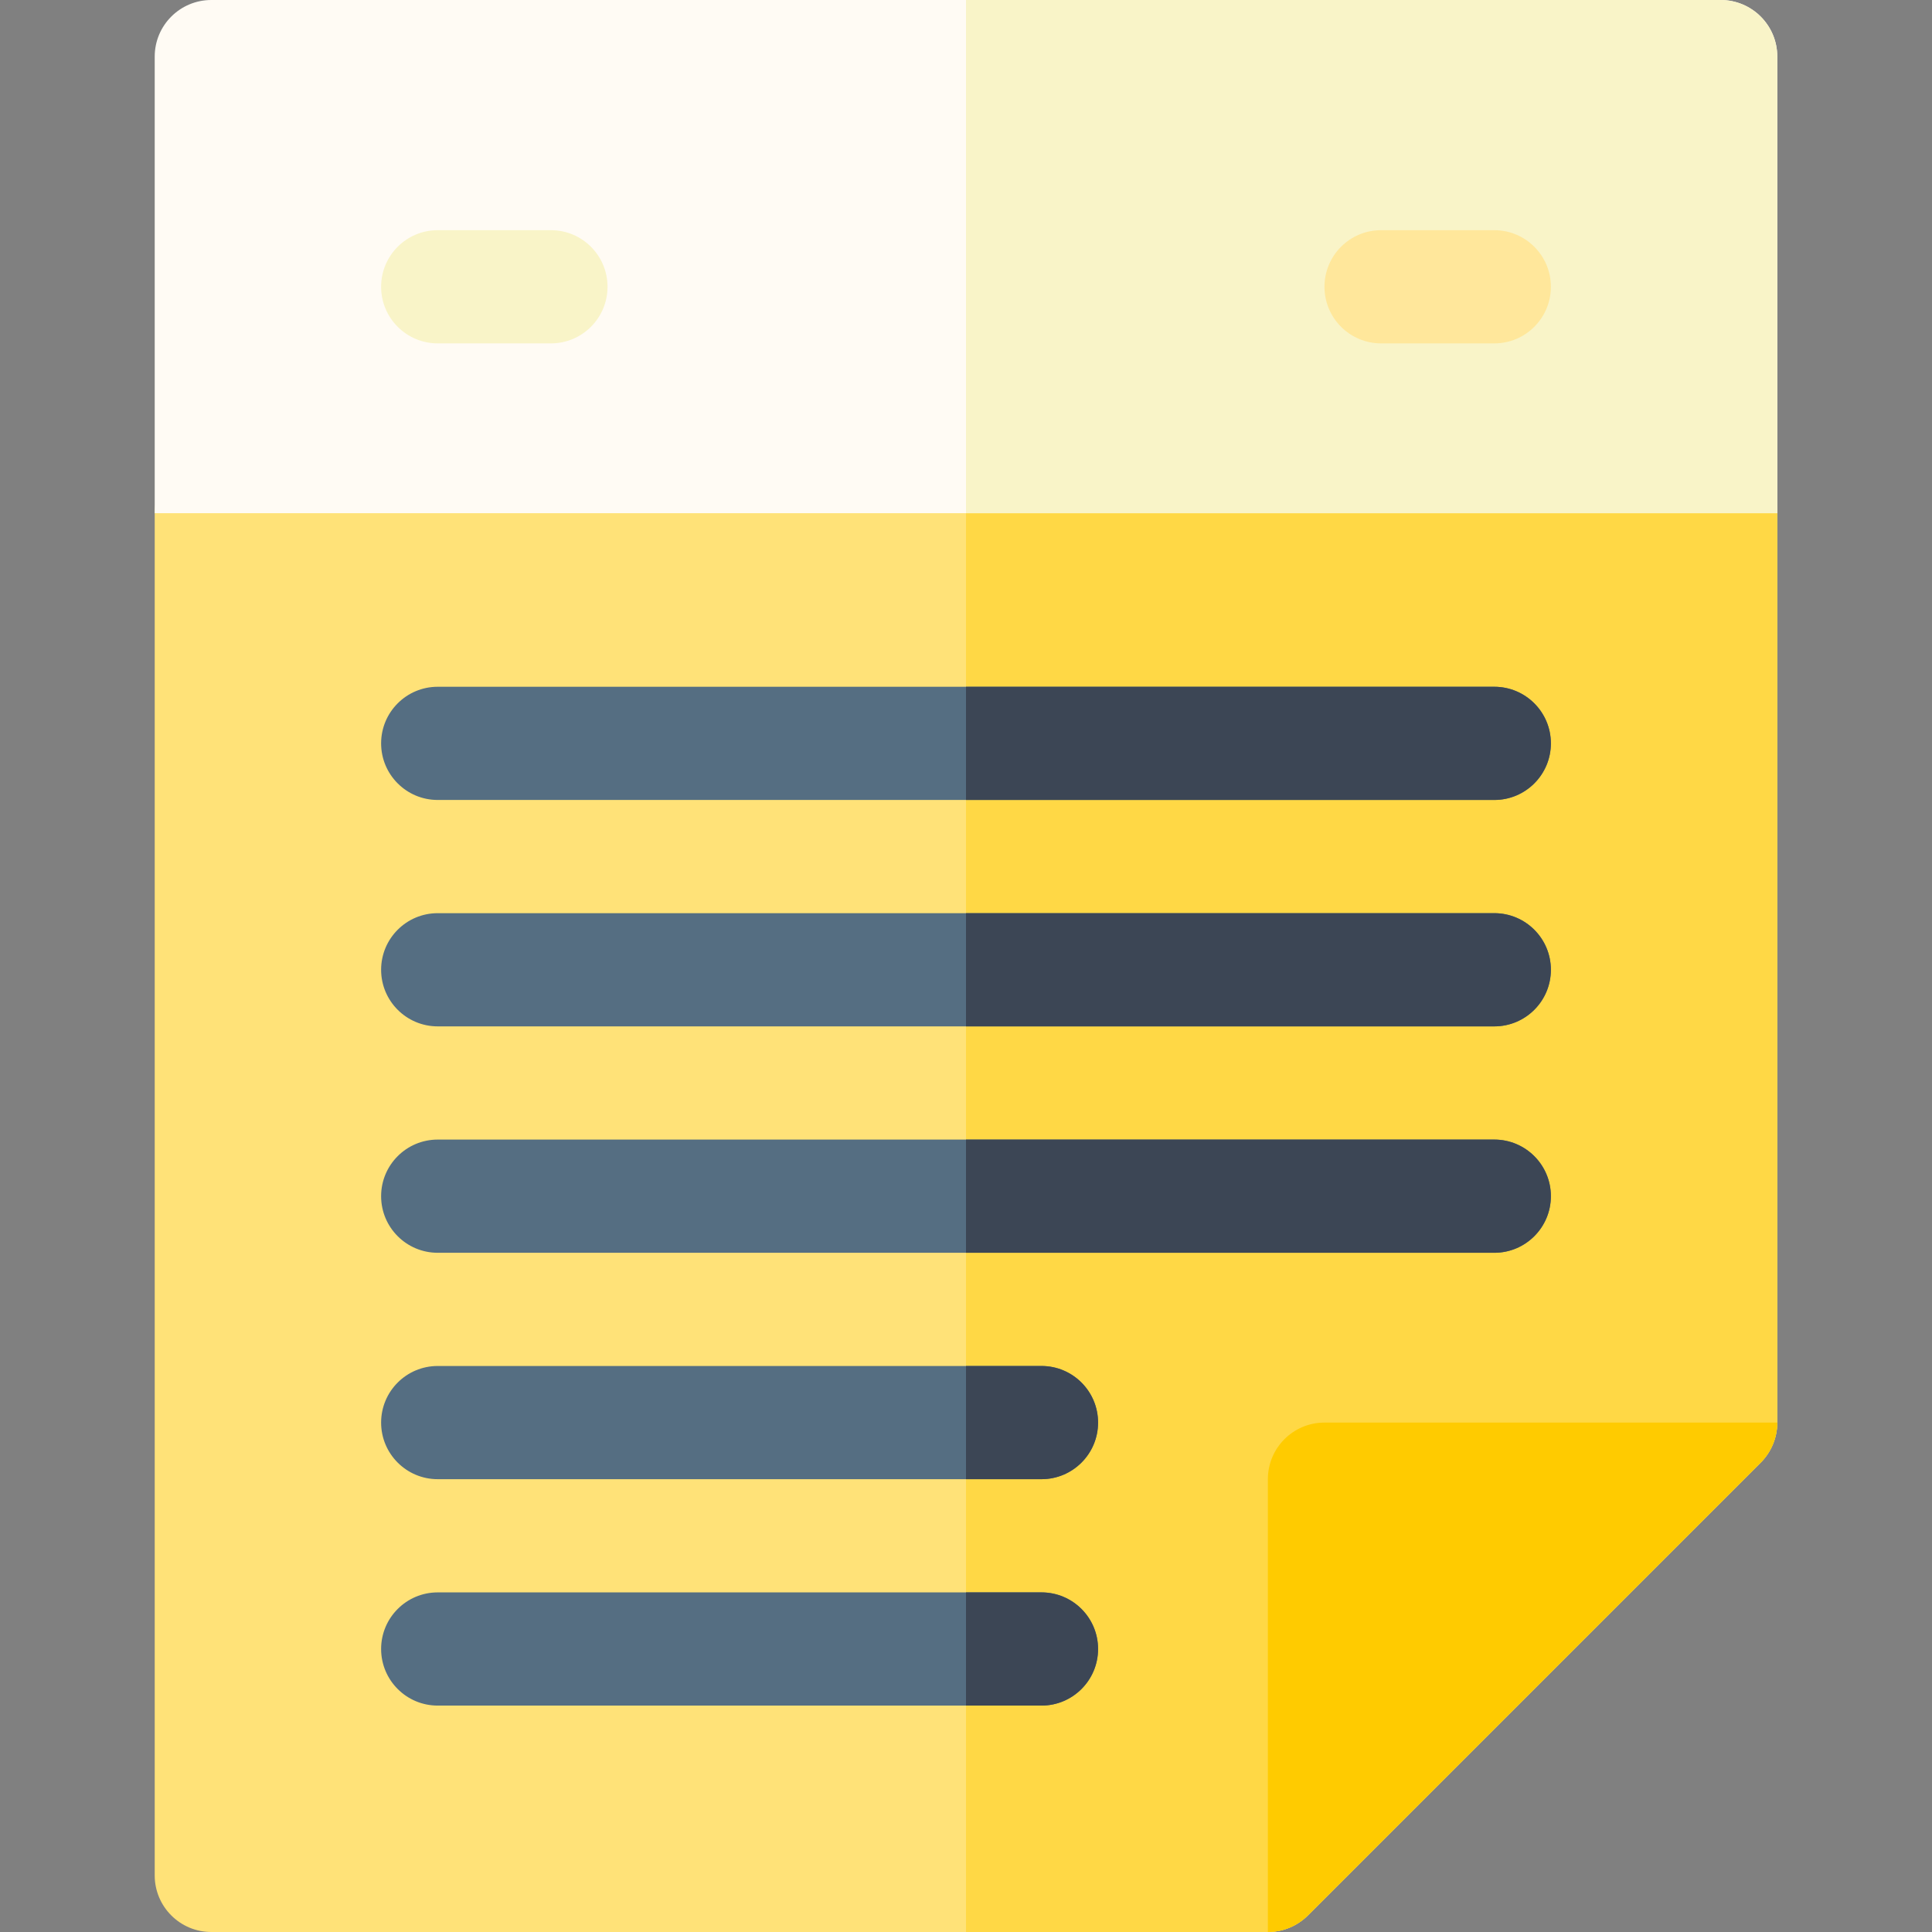 <?xml version="1.0" encoding="UTF-8" standalone="no"?> <svg id="Capa_1" enable-background="new 0 0 512 512" height="512" viewBox="0 0 512 512" width="512" xmlns="http://www.w3.org/2000/svg"><rect x="0" y="0" width="512" height="512" fill="#808080" stroke="none"/><g><path d="m336 512h-280c-8.284 0-15-6.716-15-15v-361c0-8.284 6.716-15 15-15h400c8.284 0 15 6.716 15 15v241c0 3.979-1.581 7.794-4.394 10.606l-120 120c-2.813 2.814-6.627 4.394-10.606 4.394z" fill="#ffe278"/><path d="m466.606 387.606c2.813-2.812 4.394-6.627 4.394-10.606v-241c0-8.284-6.716-15-15-15h-200v391h80c3.979 0 7.793-1.58 10.606-4.394z" fill="#ffd845"/><path d="m456 0h-400c-8.284 0-15 6.716-15 15v121h430v-121c0-8.284-6.716-15-15-15z" fill="#fffbf4"/><path d="m471 136v-121c0-8.284-6.716-15-15-15h-200v136z" fill="#f9f4c8"/><path d="m466.606 387.606c2.813-2.812 4.394-6.627 4.394-10.606h-120c-8.284 0-15 6.716-15 15v120c3.979 0 7.793-1.58 10.606-4.394z" fill="#ffcb00"/><g fill="#556e82"><path d="m396 212h-280c-8.284 0-15-6.716-15-15s6.716-15 15-15h280c8.284 0 15 6.716 15 15s-6.716 15-15 15z"/><path d="m396 272h-280c-8.284 0-15-6.716-15-15s6.716-15 15-15h280c8.284 0 15 6.716 15 15s-6.716 15-15 15z"/><path d="m396 332h-280c-8.284 0-15-6.716-15-15s6.716-15 15-15h280c8.284 0 15 6.716 15 15s-6.716 15-15 15z"/><path d="m276 392h-160c-8.284 0-15-6.716-15-15s6.716-15 15-15h160c8.284 0 15 6.716 15 15s-6.716 15-15 15z"/><path d="m276 452h-160c-8.284 0-15-6.716-15-15s6.716-15 15-15h160c8.284 0 15 6.716 15 15s-6.716 15-15 15z"/></g><path d="m146 91h-30c-8.284 0-15-6.716-15-15s6.716-15 15-15h30c8.284 0 15 6.716 15 15s-6.716 15-15 15z" fill="#f9f4c8"/><path d="m396 91h-30c-8.284 0-15-6.716-15-15s6.716-15 15-15h30c8.284 0 15 6.716 15 15s-6.716 15-15 15z" fill="#ffe79b"/><path d="m396 182h-140v30h140c8.284 0 15-6.716 15-15s-6.716-15-15-15z" fill="#3c4655"/><path d="m396 242h-140v30h140c8.284 0 15-6.716 15-15s-6.716-15-15-15z" fill="#3c4655"/><path d="m396 302h-140v30h140c8.284 0 15-6.716 15-15s-6.716-15-15-15z" fill="#3c4655"/><path d="m276 362h-20v30h20c8.284 0 15-6.716 15-15s-6.716-15-15-15z" fill="#3c4655"/><path d="m276 422h-20v30h20c8.284 0 15-6.716 15-15s-6.716-15-15-15z" fill="#3c4655"/></g></svg>